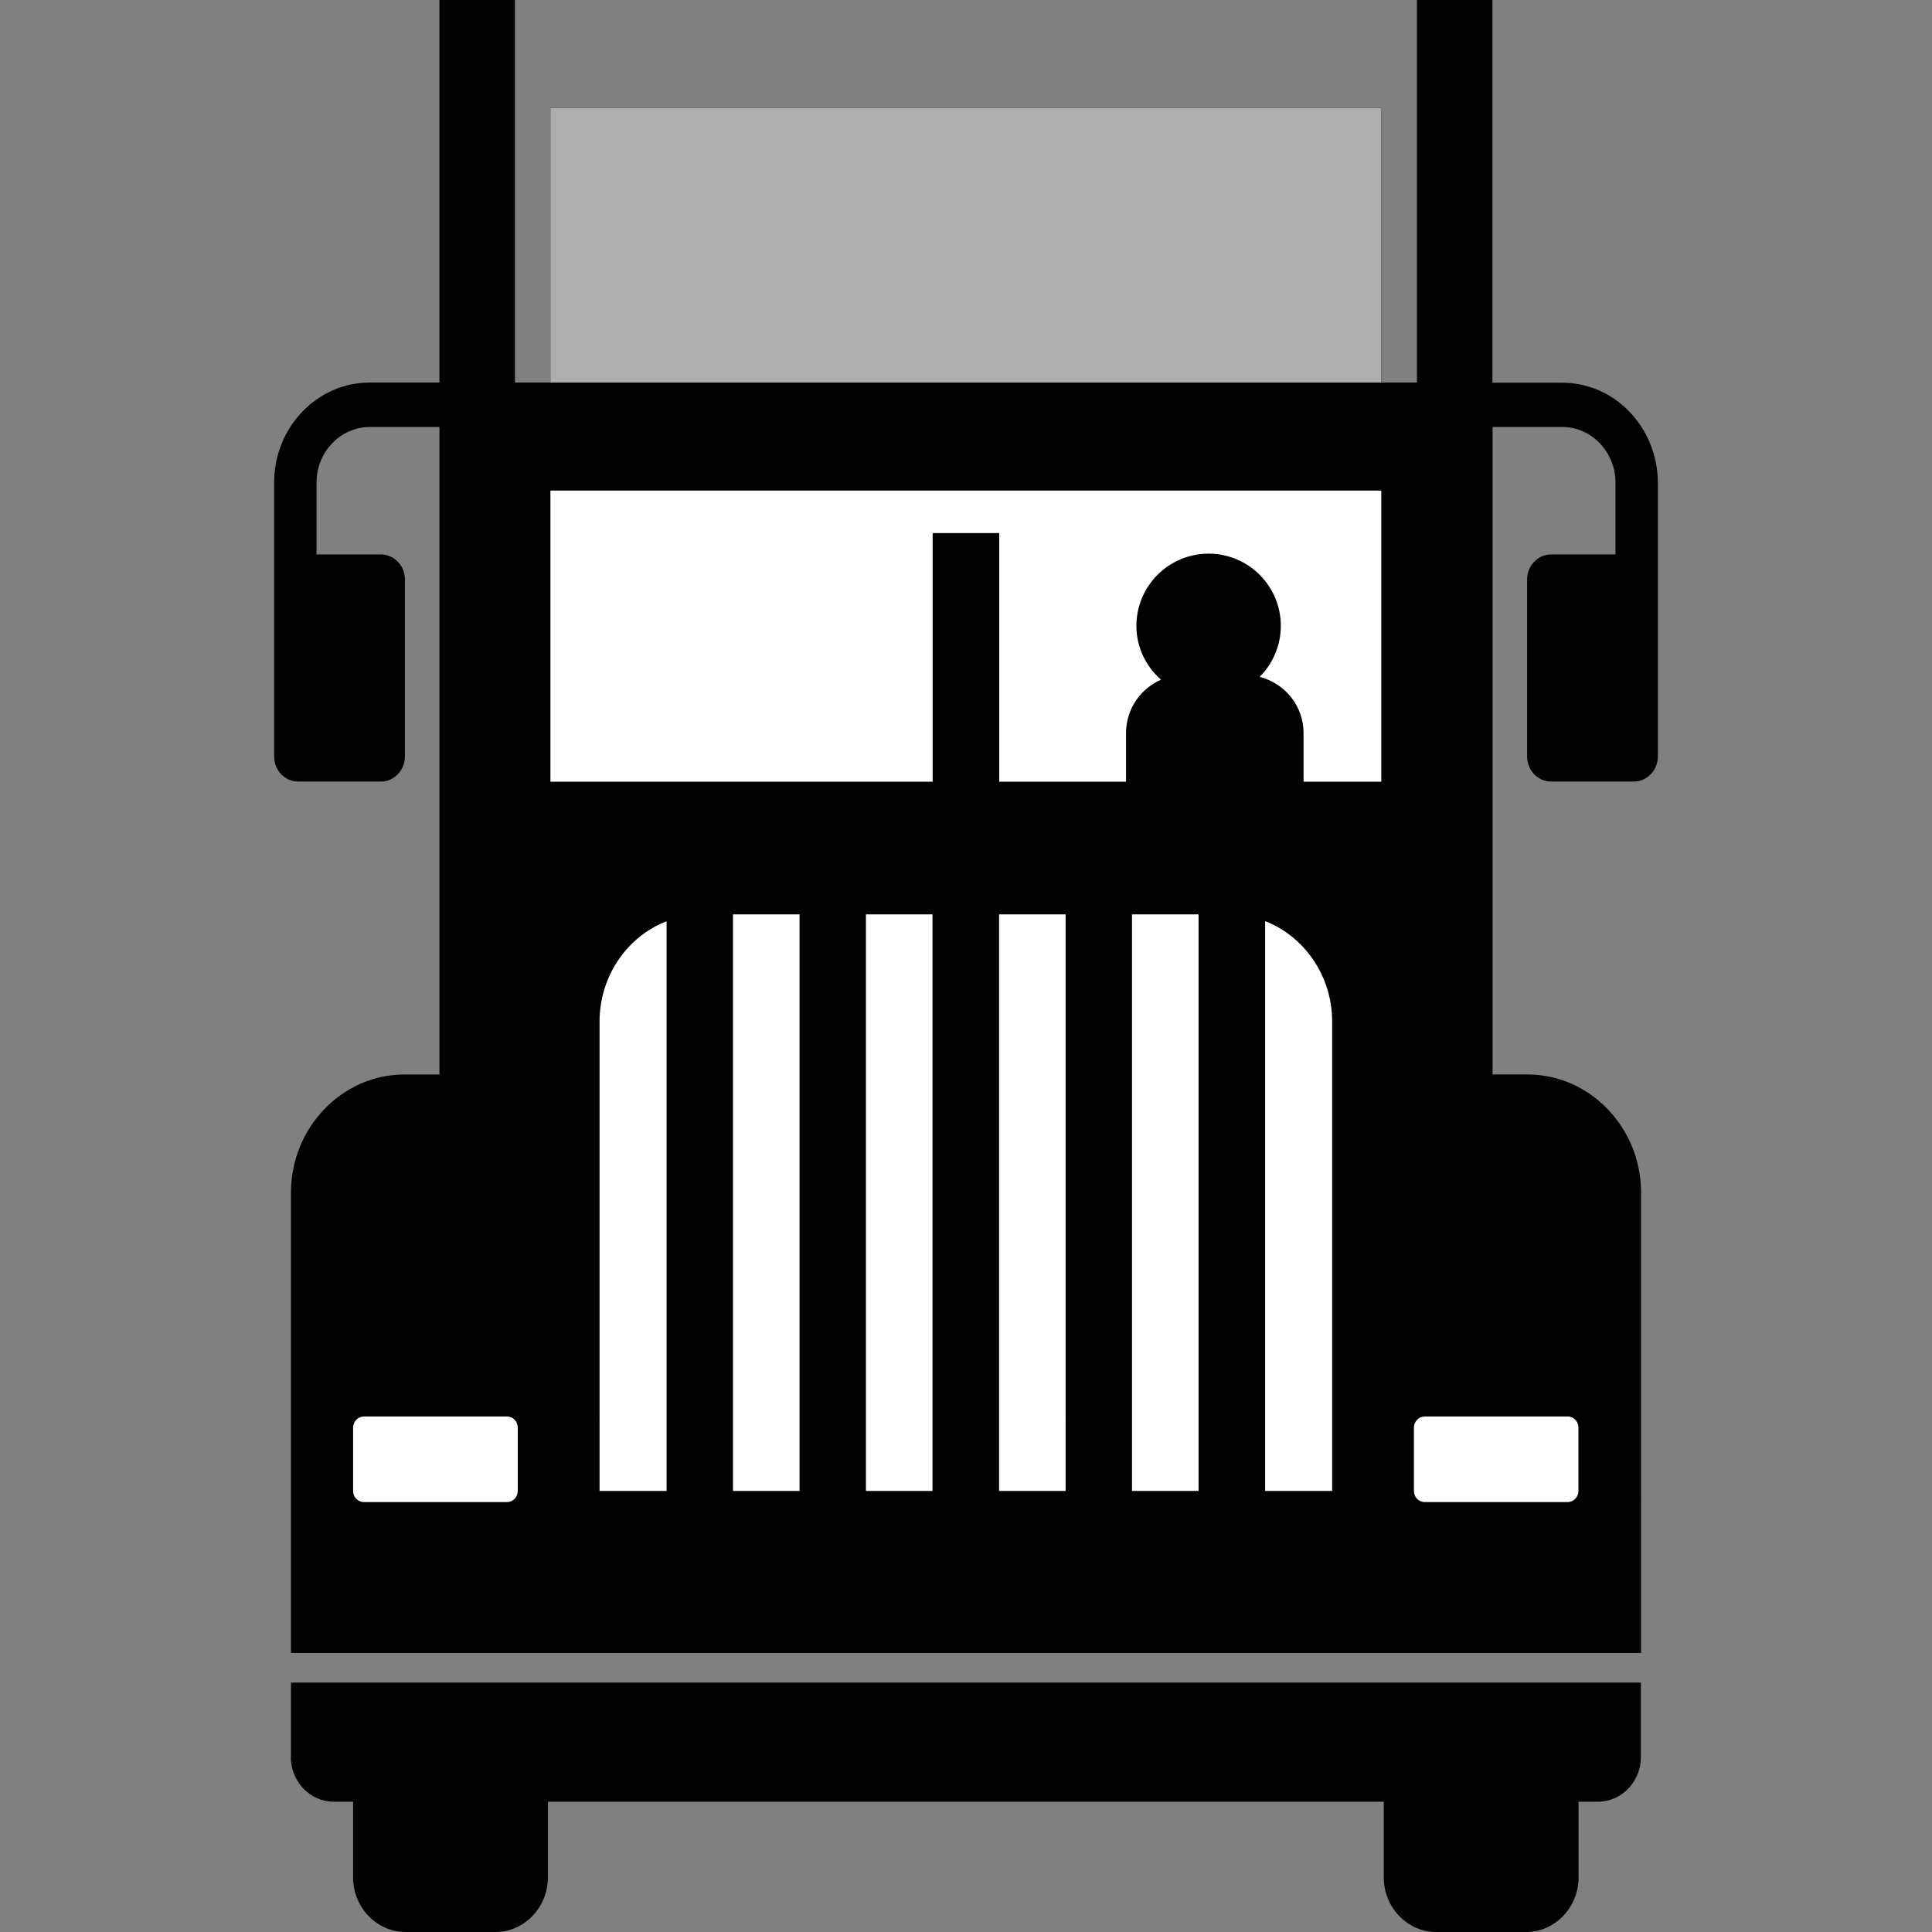 <?xml version="1.0" encoding="UTF-8" standalone="no"?>
<!-- Generator: Adobe Illustrator 16.0.0, SVG Export Plug-In . SVG Version: 6.00 Build 0)  -->

<svg
   version="1.1"
   id="_x35_0m"
   x="0px"
   y="0px"
   width="144px"
   height="144px"
   viewBox="0 0 144 144"
   enable-background="new 0 0 144 144"
   xml:space="preserve"
   sodipodi:docname="truck.svg"
   inkscape:version="1.2.1 (9c6d41e410, 2022-07-14)"
   xmlns:inkscape="http://www.inkscape.org/namespaces/inkscape"
   xmlns:sodipodi="http://sodipodi.sourceforge.net/DTD/sodipodi-0.dtd"
   xmlns="http://www.w3.org/2000/svg"
   xmlns:svg="http://www.w3.org/2000/svg"><rect x="0" y="0" width="144" height="144" fill="#808080" stroke="none"/><defs
   id="defs15" /><sodipodi:namedview
   id="namedview13"
   pagecolor="#ffffff"
   bordercolor="#000000"
   borderopacity="0.25"
   inkscape:showpageshadow="2"
   inkscape:pageopacity="0.0"
   inkscape:pagecheckerboard="true"
   inkscape:deskcolor="#d1d1d1"
   showgrid="false"
   inkscape:zoom="5.4722222"
   inkscape:cx="51.807107"
   inkscape:cy="42.304569"
   inkscape:window-width="1920"
   inkscape:window-height="986"
   inkscape:window-x="-11"
   inkscape:window-y="-11"
   inkscape:window-maximized="1"
   inkscape:current-layer="_x35_0m" />
<rect
   style="fill:#ffffff;stroke:#000000;stroke-width:0"
   id="rect303"
   width="71.086"
   height="27.959"
   x="36.731"
   y="33.259" /><rect
   style="fill:#ffffff;stroke:#000000;stroke-width:0"
   id="rect305"
   width="62.863"
   height="46.964"
   x="41.117"
   y="66.335" /><rect
   style="fill:#ffffff;stroke:#000000;stroke-width:0"
   id="rect307"
   width="14.437"
   height="10.051"
   x="105.259"
   y="103.797" /><rect
   style="fill:#ffffff;stroke:#000000;stroke-width:0"
   id="rect309"
   width="15.35"
   height="11.33"
   x="24.122"
   y="102.701" /><g
   id="g10">
	<g
   id="g6">
		<path
   fill="#020202"
   d="M121.461,30.7c-1.286-1.345-3.076-2.176-5.031-2.176h-5.193V0h-5.628v28.513h-2.656V8.038H41.025v20.475    h-2.645V0h-5.627v28.513H27.56c-1.966,0-3.744,0.83-5.031,2.176s-2.095,3.206-2.095,5.254v7.241v6.764v6.446    c0,1.029,0.808,1.86,1.79,1.86h6.166c0.982,0,1.79-0.843,1.79-1.86v-13.21c0-1.029-0.808-1.859-1.79-1.859h-4.797v-5.37    c0-1.136,0.444-2.165,1.17-2.914c0.714-0.748,1.708-1.216,2.797-1.216h5.194v48.261h-2.609c-4.656,0-8.459,3.967-8.459,8.81    v34.305h11.068h5.85h66.794h5.85h11.068V88.895c0-4.843-3.803-8.81-8.46-8.81h-2.608V31.824h5.194    c1.089,0,2.083,0.468,2.797,1.216c0.713,0.749,1.17,1.778,1.17,2.914v5.37h-4.797c-0.982,0-1.79,0.842-1.79,1.859v13.21    c0,1.029,0.808,1.86,1.79,1.86h6.166c0.982,0,1.79-0.843,1.79-1.86v-6.446v-6.764v-7.241    C123.555,33.906,122.748,32.046,121.461,30.7z M38.592,111.124c0,0.457-0.362,0.831-0.795,0.831h-5.055h-5.628    c-0.444,0-0.796-0.374-0.796-0.831v-4.715c0-0.456,0.363-0.831,0.796-0.831h5.628h5.055c0.444,0,0.795,0.375,0.795,0.831V111.124z     M49.684,111.124h-4.996V76.143c0-3.416,2.083-6.354,4.996-7.477V111.124z M59.593,111.124h-4.961V68.151h4.961V111.124z     M69.503,111.124h-4.961V68.151h4.961V111.124z M79.424,111.124h-4.96V68.151h4.96V111.124z M89.334,111.124h-4.961V68.151h4.961    V111.124z M99.29,111.124h-4.995v-42.47c2.913,1.135,4.995,4.072,4.995,7.476V111.124z M102.952,58.265H97.16v-3.627    c0-2.023-1.392-3.709-3.275-4.188c0.972-0.971,1.58-2.316,1.58-3.802c0-2.972-2.411-5.382-5.383-5.382s-5.382,2.41-5.382,5.382    c0,1.603,0.714,3.03,1.838,4.013c-1.533,0.667-2.61,2.188-2.61,3.978v3.627h-9.452V39.732h-4.961v18.532H41.025V36.563h61.927    V58.265L102.952,58.265z M116.851,105.578c0.445,0,0.797,0.375,0.797,0.831v4.715c0,0.457-0.363,0.831-0.797,0.831h-10.669    c-0.444,0-0.797-0.374-0.797-0.831v-4.715c0-0.456,0.364-0.831,0.797-0.831H116.851z"
   id="path2" />
		<path
   fill="#020202"
   d="M21.674,130.956c0,1.836,1.439,3.334,3.206,3.334h1.438v5.639c0,2.235,1.756,4.071,3.908,4.071h6.704    c2.152,0,3.907-1.836,3.907-4.071v-5.639h62.301v5.639c0,2.235,1.756,4.071,3.908,4.071h6.704c2.152,0,3.908-1.836,3.908-4.071    v-5.639h1.438c1.767,0,3.206-1.498,3.206-3.334v-5.547H21.686v5.547H21.674z"
   id="path4" />
	</g>
	<rect
   x="41.025"
   y="8.038"
   fill="#AEAEAE"
   width="61.927"
   height="20.475"
   id="rect8" />
</g>
</svg>
